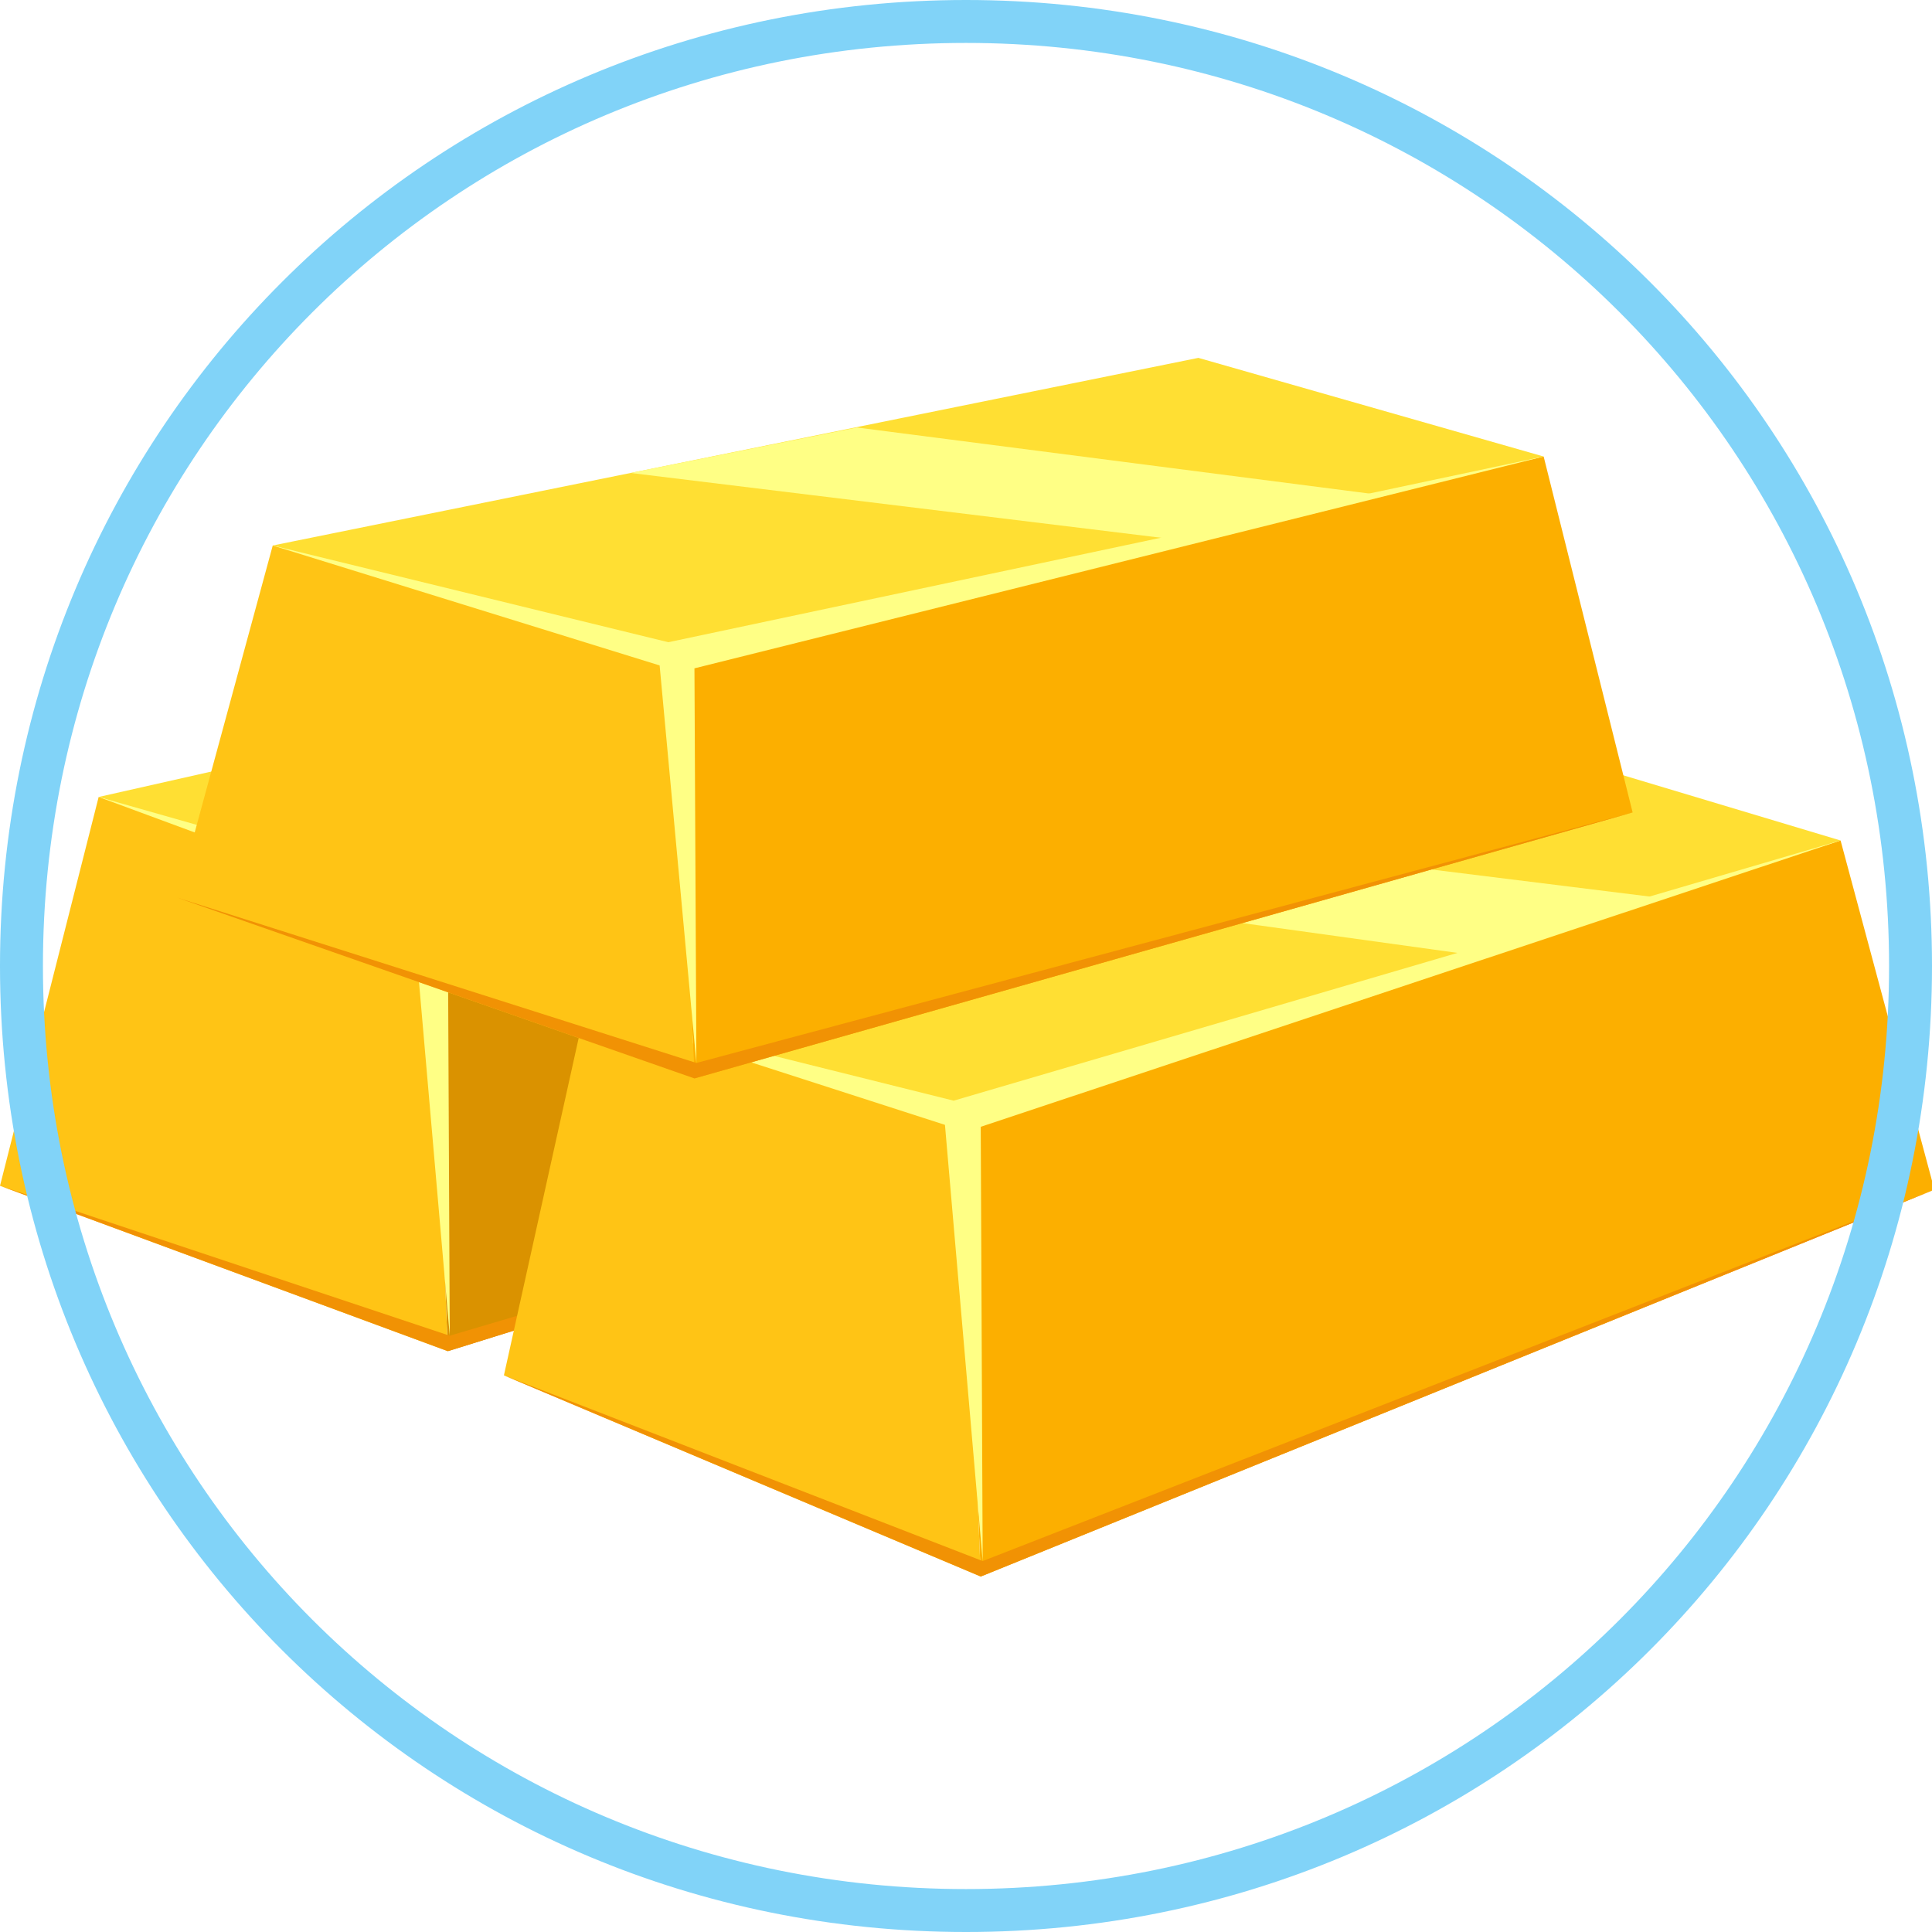 ﻿<?xml version="1.0" encoding="utf-8"?>
<svg version="1.1" xmlns:xlink="http://www.w3.org/1999/xlink" width="45px" height="45px" xmlns="http://www.w3.org/2000/svg">
  <defs>
    <path d="M 0 0  L 1024 0  L 1024 1024  L 0 1024  Z " fill-rule="evenodd" fill="black" id="path44" />
    <clipPath id="clip45">
      <use xlink:href="#path44" />
    </clipPath>
    <filter x="-50.00%" y="-50.00%" width="200.00%" height="200.00%" filterUnits="objectBoundingBox" id="filter46">
      <feColorMatrix type="matrix" values="1 0 0 0 0  0 1 0 0 0  0 0 1 0 0  0 0 0 1 0  " in="SourceGraphic" />
    </filter>
  </defs>
  <g transform="matrix(1 0 0 1 -29 -340 )">
    <g transform="matrix(0.044 0 0 0.044 29 340 )" clip-path="url(#clip45)" filter="url(#filter46)">
      <path d="M733.696 560.64l-47.104-188.416-458.752 104.96 9.216 238.08z" fill="#DA9200" p-id="29678"></path>
      <path d="M0 627.712l237.056 87.552-9.216-238.08-175.616-55.296z" fill="#FFC415" p-id="29679"></path>
      <path d="M503.808 320l182.784 52.224-458.752 104.96-175.616-55.296z" fill="#FFDF33" p-id="29680"></path>
      <path d="M0 627.712l238.08 79.36 495.616-146.432-496.64 154.624z" fill="#F19204" p-id="29681"></path>
      <path d="M52.224 421.888l166.4 61.44 19.456 223.744-1.024-222.72 449.536-112.128-463.36 98.304z" fill="#FFFF85" p-id="29682"></path>
      <path d="M222.208 383.488L496.64 416.768l104.448-24.064-267.264-34.816z" fill="#FFFF85" p-id="29683"></path>
      <path d="M1024 629.76l-49.664-184.832-464.896 144.384 9.728 245.248z" fill="#FCAF00" p-id="29684"></path>
      <path d="M266.752 728.064l252.416 106.496-9.728-245.248-199.68-55.296z" fill="#FFC415" p-id="29685"></path>
      <path d="M784.896 388.096l189.44 56.832-464.896 144.384-199.68-55.296z" fill="#FFDF33" p-id="29686"></path>
      <path d="M266.752 728.064l253.44 98.304L1024 629.76l-504.832 204.8z" fill="#F19204" p-id="29687"></path>
      <path d="M309.76 534.016l190.464 61.44 19.968 230.912-1.024-229.888 455.168-151.552-469.504 137.728z" fill="#FFFF85" p-id="29688"></path>
      <path d="M519.68 469.504l262.144 36.352 95.744-30.72-268.288-33.28z" fill="#FFFF85" p-id="29689"></path>
      <path d="M864.256 430.08l-47.104-188.416L358.4 346.624l9.216 224.256z" fill="#FCAF00" p-id="29690"></path>
      <path d="M93.696 475.136l273.92 95.744L358.4 346.624 144.384 288.768z" fill="#FFC415" p-id="29691"></path>
      <path d="M634.368 189.44l182.784 52.224L358.4 346.624 144.384 288.768z" fill="#FFDF33" p-id="29692"></path>
      <path d="M93.696 475.136L368.64 562.688 864.256 430.08l-496.64 140.8z" fill="#F19204" p-id="29693"></path>
      <path d="M144.384 288.768l204.8 63.488 19.456 210.432-1.024-208.896 449.536-112.128-463.36 98.304z" fill="#FFFF85" p-id="29694"></path>
      <path d="M333.824 250.368l293.376 35.84 104.448-24.064-278.016-35.84z" fill="#FFFF85" p-id="29695"></path>
    </g>
    <path d="M 51.5 384.5  C 39.29 384.5  29.5 374.71  29.5 362.5  L 29.5 362.5  C 29.5 350.29  39.29 340.5  51.5 340.5  L 51.5 340.5  C 63.71 340.5  73.5 350.29  73.5 362.5  L 73.5 362.5  C 73.5 374.71  63.71 384.5  51.5 384.5  L 51.5 384.5  Z " stroke-width="1" stroke="#81d3f8" fill="none" />
  </g>
</svg>